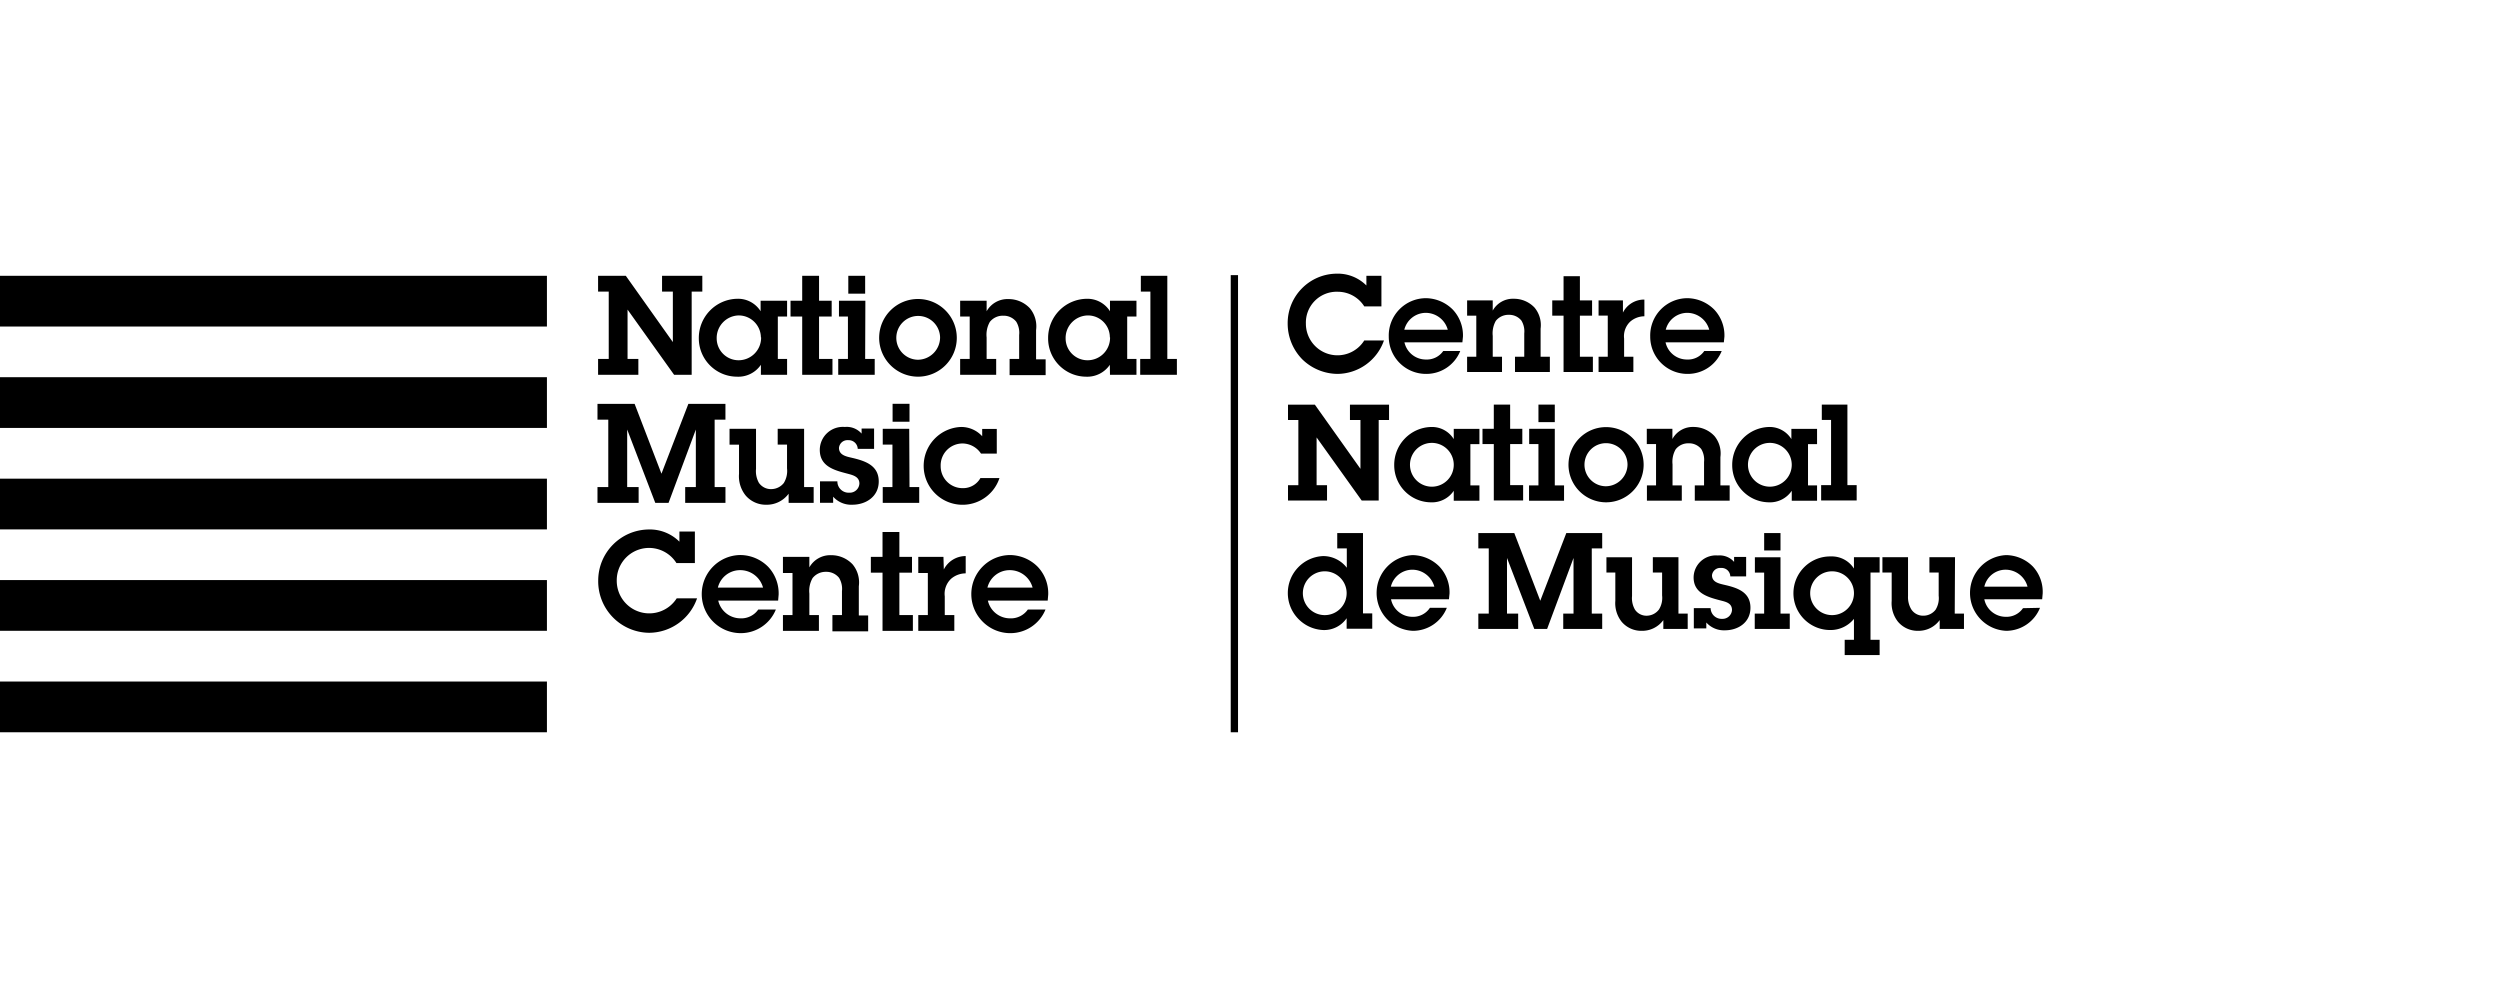 <svg width="250" height="100" xmlns="http://www.w3.org/2000/svg"><path d="M69.167 37.478h-1.758l-4.654-6.52v4.936h1.08v1.584h-4.027v-1.584h1.065V29.162h-1.065v-1.584h2.772l4.705 6.63V29.162h-1.08v-1.584h4.027v1.584h-1.065v8.316zm6.923-1a2.728 2.728 0 0 1-2.407 1.19c-2.11-.016-3.809-1.736-3.801-3.848-.012-2.16 1.723-3.922 3.881-3.943a2.655 2.655 0 0 1 2.298 1.248v-1.051h2.648v1.577h-.926v4.242h.926v1.584h-2.619v-1zm0-2.745c-.02-1.218-1.015-2.195-2.232-2.19-1.234.036-2.209 1.058-2.189 2.292 0 1.21.98 2.19 2.189 2.19.603 0 1.181-.242 1.604-.671a2.257 2.257 0 0 0 .65-1.614l-.022-.007zm5.814 2.161h1.342v1.584H80.22v-5.826h-1.167v-1.577h1.167v-2.497h1.685v2.497h1.262v1.577h-1.262v4.242zm4.611 0h.956v1.584h-3.648v-1.584h.97v-4.242h-.897v-1.577h2.641l-.022 5.819zm0-6.527h-1.685v-1.789h1.685v1.789zm1.401 4.381c.02-2.142 1.77-3.864 3.91-3.848 2.14.016 3.864 1.764 3.852 3.906-.012 2.142-1.755 3.87-3.896 3.862-2.149-.016-3.879-1.77-3.867-3.921zm6.092 0c-.02-1.2-1.001-2.16-2.201-2.154-1.199.007-2.17.978-2.176 2.178-.007 1.2.953 2.182 2.152 2.202 1.226-.008 2.217-1 2.225-2.227zm2.962-2.095h-.956v-1.577h2.648v1.051a2.4 2.4 0 0 1 2.189-1.219 2.917 2.917 0 0 1 2.13.913 2.827 2.827 0 0 1 .627 2.19V35.93h.956v1.584h-3.604v-1.621h.956V33.499a2.126 2.126 0 0 0-.292-1.329 1.605 1.605 0 0 0-1.299-.599 1.641 1.641 0 0 0-1.342.621 2.601 2.601 0 0 0-.321 1.555v2.147h.956v1.584h-3.604v-1.584h.956v-4.242zm14.014 4.826a2.728 2.728 0 0 1-2.378 1.19c-2.108-.016-3.806-1.738-3.794-3.848a3.915 3.915 0 0 1 1.127-2.778 3.909 3.909 0 0 1 2.761-1.164 2.655 2.655 0 0 1 2.298 1.248v-1.051h2.648v1.577h-.926v4.242h.926v1.584h-2.648l-.015-1zm0-2.745c0-1.21-.98-2.19-2.189-2.19a2.253 2.253 0 0 0-1.593.681 2.257 2.257 0 0 0-.64 1.611c0 1.21.98 2.19 2.189 2.19a2.246 2.246 0 0 0 1.607-.669 2.25 2.25 0 0 0 .648-1.616l-.022-.007zm5.749 2.161h.956v1.584h-3.67v-1.584h1.021V29.162h-.956v-1.584h2.648v8.316zM71.466 48.707h1.08v1.577h-4.027v-1.577h1.065v-5.753l-2.728 7.33H65.527l-2.809-7.33v5.753h1.145v1.577h-4.115v-1.577h1.08v-6.739h-1.08v-1.584h3.713l2.685 6.987 2.692-6.987h3.706v1.584h-1.08v6.739zm8.944 0h.956v1.577H78.863v-.913a2.713 2.713 0 0 1-2.262 1.103 2.647 2.647 0 0 1-2.05-.942 3.068 3.068 0 0 1-.649-2.147v-2.92h-.948v-1.584h2.648v4.008c-.047.48.052.964.284 1.387.281.41.751.65 1.248.635a1.612 1.612 0 0 0 1.248-.613 2.305 2.305 0 0 0 .321-1.46V44.458h-.934v-1.577h2.641v5.826zm3.327-.57a1.125 1.125 0 0 0 .349.824 1.123 1.123 0 0 0 .84.308.963.963 0 0 0 .696-.246.964.964 0 0 0 .318-.667c0-.73-.73-.862-1.262-1.008-1.291-.336-2.699-.73-2.699-2.358a2.308 2.308 0 0 1 .749-1.696 2.304 2.304 0 0 1 1.754-.597 1.969 1.969 0 0 1 1.678.664v-.511h1.248v2.037h-1.634a.906.906 0 0 0-.296-.635.904.904 0 0 0-.66-.234.846.846 0 0 0-.621.195.847.847 0 0 0-.299.579c0 .694.678.847 1.218.971 1.328.307 2.758.73 2.758 2.38 0 1.504-1.262 2.329-2.648 2.329a2.407 2.407 0 0 1-1.911-.803v.613H82v-2.147h1.736zm7.215.57h.97v1.577H88.274v-1.577h.97V44.458h-.97v-1.577h2.648l.029 5.826zm0-6.535H89.259v-1.789h1.692v1.789zm8.995 5.636c-.618 1.869-2.533 2.982-4.461 2.592-1.928-.39-3.262-2.159-3.106-4.122.155-1.962 1.75-3.5 3.716-3.581a2.837 2.837 0 0 1 2.123.927v-.73h1.459v2.468h-1.576a2.247 2.247 0 0 0-1.846-1.015 2.188 2.188 0 0 0-1.569.662 2.191 2.191 0 0 0-.62 1.587 2.191 2.191 0 0 0 .646 1.583c.421.418.993.648 1.586.636a1.984 1.984 0 0 0 1.744-1.008h1.904zm-32.304 8.498c-.771-1.227-2.264-1.791-3.653-1.38-1.389.411-2.335 1.697-2.315 3.147-.004 1.449.949 2.725 2.338 3.133 1.389.408 2.88-.152 3.659-1.373h2.035c-.704 2.045-2.618 3.425-4.779 3.446a5.141 5.141 0 0 1-3.639-1.546 5.149 5.149 0 0 1-1.468-3.674c-0-2.803 2.255-5.083 5.056-5.111a4.186 4.186 0 0 1 3.064 1.219v-1.015h1.547v3.154h-1.846zm9.944 4.644c-.576 1.423-1.953 2.357-3.487 2.365-2.156.012-3.913-1.727-3.925-3.884-.012-2.157 1.726-3.916 3.881-3.928a3.953 3.953 0 0 1 2.772 1.19 3.879 3.879 0 0 1 1.036 2.775l-.051.591H71.823c.235 1.025 1.138 1.757 2.189 1.774a2.064 2.064 0 0 0 1.817-.883h1.758zm-1.284-2.19c-.284-1.047-1.243-1.766-2.327-1.745-1.042.014-1.942.732-2.189 1.745h4.516zm2.947-1.46h-.956V55.687h2.641v1.051a2.4 2.4 0 0 1 2.189-1.219 2.917 2.917 0 0 1 2.138.92 2.834 2.834 0 0 1 .62 2.19v2.92h.934v1.584h-3.575V61.506h.956v-2.395a2.126 2.126 0 0 0-.292-1.329 1.619 1.619 0 0 0-1.306-.599 1.663 1.663 0 0 0-1.342.628 2.579 2.579 0 0 0-.321 1.548v2.147h.956v1.584H78.294V61.506h.956v-4.205zm10.688 4.205h1.35v1.584h-3.035V57.264H87.085v-1.577h1.167v-2.49h1.685v2.49h1.262v1.577h-1.262v4.242zm4.443-4.556a2.451 2.451 0 0 1 2.189-1.343v1.73a2.26 2.26 0 0 0-1.459.54 2.067 2.067 0 0 0-.635 1.76v1.869h.956v1.584h-3.604V61.506h.956v-4.205h-.956V55.687h2.517l.036 1.263zm10.17 4.001c-.579 1.424-1.959 2.358-3.494 2.366-2.156.012-3.913-1.727-3.925-3.884-.012-2.157 1.726-3.916 3.881-3.928a3.953 3.953 0 0 1 2.772 1.19 3.849 3.849 0 0 1 1.036 2.775l-.051.591h-5.982c.23 1.028 1.136 1.762 2.189 1.774a2.064 2.064 0 0 0 1.809-.883h1.766zm-1.291-2.19c-.284-1.047-1.243-1.766-2.327-1.745-1.042.014-1.942.732-2.189 1.745h4.516zm33.165-28.124a3.129 3.129 0 0 0-2.641-1.46 3.077 3.077 0 0 0-2.285.89 3.082 3.082 0 0 0-.91 2.279c-.011 1.414.919 2.663 2.276 3.059 1.357.396 2.811-.159 3.561-1.358h1.97c-.69 1.987-2.553 3.325-4.654 3.344a5.105 5.105 0 0 1-3.516-1.46 5.113 5.113 0 0 1-1.459-3.585c-.016-2.731 2.181-4.959 4.91-4.979a4.04 4.04 0 0 1 2.962 1.183v-.971h1.503v3.059h-1.714zm9.601 4.461c-.553 1.382-1.89 2.289-3.378 2.293a3.719 3.719 0 0 1-2.672-1.08 3.725 3.725 0 0 1-1.1-2.666 3.732 3.732 0 0 1 1.058-2.7 3.727 3.727 0 0 1 2.67-1.126 3.858 3.858 0 0 1 2.685 1.154 3.762 3.762 0 0 1 1.007 2.687l-.058.577h-5.793c.223 1.005 1.116 1.72 2.145 1.716a1.998 1.998 0 0 0 1.736-.854h1.7zm-1.248-2.125c-.277-1.012-1.206-1.707-2.254-1.687-.997.029-1.852.718-2.094 1.687h4.348zm2.853-1.409h-.919v-1.526h2.561v1.022a2.305 2.305 0 0 1 2.116-1.183 2.829 2.829 0 0 1 2.065.883 2.732 2.732 0 0 1 .606 2.11v2.804h.926v1.526h-3.487v-1.526h.926v-2.322a2.075 2.075 0 0 0-.284-1.292 1.561 1.561 0 0 0-1.262-.577 1.605 1.605 0 0 0-1.299.606 2.542 2.542 0 0 0-.306 1.504v2.081h.927v1.526H146.71v-1.526h.919v-4.111zm10.359 4.111h1.299v1.526h-2.933V31.564h-1.131v-1.526h1.131v-2.417h1.634v2.417h1.218v1.526h-1.218v4.111zm4.304-4.417a2.371 2.371 0 0 1 2.145-1.3v1.672a2.188 2.188 0 0 0-1.408.526 2.009 2.009 0 0 0-.62 1.708v1.811h.926v1.526h-3.48v-1.526h.919v-4.111h-.919v-1.526h2.437v1.219zm9.878 3.84c-.553 1.382-1.89 2.289-3.378 2.293a3.719 3.719 0 0 1-2.672-1.08 3.725 3.725 0 0 1-1.1-2.666 3.732 3.732 0 0 1 1.058-2.7 3.727 3.727 0 0 1 2.67-1.126 3.858 3.858 0 0 1 2.685 1.154 3.762 3.762 0 0 1 1.007 2.687l-.058.577h-5.829c.223 1.005 1.116 1.72 2.145 1.716a1.976 1.976 0 0 0 1.729-.854h1.744zm-1.248-2.125c-.277-1.012-1.206-1.707-2.254-1.687-.997.029-1.852.718-2.094 1.687h4.348zM137.868 50.05h-1.7l-4.508-6.308v4.775h1.043v1.533h-3.903v-1.533h1.036v-6.52h-1.036v-1.533h2.685l4.56 6.418v-4.885h-1.05V40.464h3.91v1.533h-1.036v8.053zm7.507-.971a2.626 2.626 0 0 1-2.305 1.154c-2.033-.032-3.66-1.697-3.648-3.731-.008-2.076 1.654-3.772 3.728-3.804a2.56 2.56 0 0 1 2.225 1.212V42.888h2.568v1.526h-.905v4.125h.905v1.533h-2.568v-.993zm0-2.658a2.191 2.191 0 0 0-1.145-1.867 2.187 2.187 0 0 0-2.188.058 2.191 2.191 0 0 0-1.043 1.925c.032 1.209 1.038 2.163 2.246 2.131 1.208-.032 2.162-1.039 2.13-2.248zm5.639 2.095h1.299v1.533h-2.933v-5.644h-1.131v-1.526h1.131v-2.417h1.634v2.417h1.218v1.526h-1.218v4.111zm4.465.022h.926v1.533h-3.502v-1.533h.941v-4.132h-.926v-1.526h2.561v5.658zm0-6.323h-1.634v-1.752h1.634v1.752zm1.371 4.22c.02-2.074 1.714-3.739 3.786-3.723 2.072.016 3.74 1.708 3.728 3.782-.012 2.074-1.699 3.746-3.772 3.738a3.763 3.763 0 0 1-2.658-1.121 3.769 3.769 0 0 1-1.085-2.675zm5.902 0c-.02-1.18-.985-2.124-2.164-2.117-1.179.007-2.133.962-2.14 2.142-.007 1.18.936 2.146 2.115 2.166 1.209 0 2.189-.981 2.189-2.19zm2.853-2.03h-.926v-1.526h2.561v1.022a2.312 2.312 0 0 1 2.123-1.205 2.851 2.851 0 0 1 2.079.905 2.732 2.732 0 0 1 .598 2.11v2.826h.926v1.533h-3.487v-1.533h.926v-2.344a2.09 2.09 0 0 0-.277-1.285 1.561 1.561 0 0 0-1.262-.577 1.597 1.597 0 0 0-1.299.599 2.506 2.506 0 0 0-.314 1.504v2.103h.926v1.533h-3.487v-1.533h.912v-4.132zm13.569 4.673a2.626 2.626 0 0 1-2.305 1.154c-2.031-.036-3.656-1.698-3.648-3.731-.008-2.076 1.654-3.772 3.728-3.804a2.56 2.56 0 0 1 2.189 1.212V42.888h2.568v1.526h-.905v4.125h.905v1.533h-2.531v-.993zm0-2.658a2.191 2.191 0 0 0-1.145-1.867 2.187 2.187 0 0 0-2.188.058 2.191 2.191 0 0 0-1.043 1.925c.032 1.209 1.038 2.163 2.246 2.131 1.208-.032 2.162-1.039 2.13-2.248zm5.566 2.095h.927v1.533h-3.553v-1.533h.992v-6.52h-.926v-1.533h2.561v8.053zM134.665 61.82a2.72 2.72 0 0 1-2.349 1.183c-1.977-.088-3.534-1.718-3.534-3.698 0-1.98 1.558-3.61 3.534-3.698a2.983 2.983 0 0 1 2.364 1.168v-1.935h-.956v-1.533h2.575v8.031h.926v1.533h-2.561V61.82zm0-2.534a2.191 2.191 0 0 0-1.126-1.879 2.187 2.187 0 0 0-2.189.036 2.191 2.191 0 0 0-1.063 1.915c.02 1.21 1.016 2.174 2.225 2.154 1.209-.02 2.172-1.017 2.152-2.227zm10.017 1.497c-.551 1.385-1.888 2.295-3.378 2.3-2.026-.076-3.632-1.736-3.643-3.765-.012-2.029 1.575-3.707 3.6-3.807a3.858 3.858 0 0 1 2.685 1.154 3.762 3.762 0 0 1 1.007 2.687l-.058.577h-5.793c.208 1.02 1.105 1.752 2.145 1.752a2.006 2.006 0 0 0 1.744-.898h1.693zm-1.248-2.117c-.274-1.015-1.204-1.714-2.254-1.694-.999.03-1.855.723-2.094 1.694h4.348zm15.743 2.694h1.043v1.533h-3.896V61.36h1.029v-5.564l-2.641 7.097h-1.284l-2.728-7.097V61.36h1.116v1.533h-3.983V61.36h1.043v-6.52h-1.043v-1.533h3.597l2.597 6.768 2.604-6.768h3.589V54.84h-1.043v6.52zm8.667 0h.926v1.533h-2.437v-.883a2.618 2.618 0 0 1-2.189 1.073 2.567 2.567 0 0 1-1.984-.913 2.981 2.981 0 0 1-.627-2.081v-2.833h-.89v-1.533h2.561v3.884a2.294 2.294 0 0 0 .284 1.343c.265.403.722.639 1.204.621a1.554 1.554 0 0 0 1.204-.621 2.192 2.192 0 0 0 .314-1.409v-2.285h-.926v-1.533h2.561V61.36zm3.217-.548c.005.297.131.579.349.781.217.202.508.308.804.292.515.025.954-.369.985-.883 0-.73-.678-.832-1.226-.978-1.248-.329-2.612-.73-2.612-2.285a2.228 2.228 0 0 1 .733-1.625 2.224 2.224 0 0 1 1.689-.566 1.925 1.925 0 0 1 1.627.642v-.496h1.204v1.949h-1.583a.869.869 0 0 0-.282-.622.868.868 0 0 0-.644-.225c-.451-.047-.855.279-.905.73 0 .672.657.818 1.175.942 1.291.292 2.67.694 2.67 2.307 0 1.46-1.218 2.256-2.561 2.256a2.356 2.356 0 0 1-1.853-.781v.591h-1.248v-2.03h1.678zm6.989.548h.926v1.533h-3.502V61.36h.941v-4.103h-.926v-1.533h2.561V61.36zm0-6.316h-1.634V53.307h1.634v1.738zm7.346 6.841a3.005 3.005 0 0 1-2.422 1.117c-2.031-.026-3.656-1.695-3.63-3.727.026-2.032 1.694-3.659 3.724-3.632a2.626 2.626 0 0 1 2.327 1.212v-1.132h2.568v1.533h-.912v6.724h.912v1.526h-3.494v-1.526h.926v-2.095zm0-2.563c0-1.21-.98-2.19-2.189-2.19-1.209 0-2.189.981-2.189 2.19 0 1.21.98 2.19 2.189 2.19 1.209 0 2.189-.981 2.189-2.19zm10.075 2.037h.926v1.533h-2.429v-.883a2.618 2.618 0 0 1-2.189 1.073 2.567 2.567 0 0 1-1.984-.913 2.981 2.981 0 0 1-.627-2.081v-2.833h-.926v-1.533h2.561v3.884c-.026.471.091.94.336 1.343a1.407 1.407 0 0 0 1.211.621 1.546 1.546 0 0 0 1.204-.591 2.192 2.192 0 0 0 .314-1.409v-2.314h-.927v-1.533h2.561l-.029 5.636zm8.528-.577c-.551 1.385-1.888 2.295-3.378 2.3-2.025-.089-3.62-1.758-3.62-3.786 0-2.028 1.596-3.697 3.62-3.786a3.829 3.829 0 0 1 2.677 1.154 3.733 3.733 0 0 1 .97 2.687l-.051.577h-5.785c.207 1.017 1.1 1.749 2.138 1.752a1.991 1.991 0 0 0 1.729-.862l1.7-.036zm-1.248-2.117c-.269-1.016-1.197-1.716-2.247-1.694-.995.027-1.847.723-2.072 1.694h4.319zM0 27.578h54.693v5.074H0v-5.074zM0 37.719h54.693v5.074H0V37.719zm0 10.149h54.693v5.074H0v-5.074zm0 10.141h54.693v5.074H0v-5.074zM0 68.15h54.693v5.074H0V68.15zm123.073-40.638h.73v45.712h-.73V27.512z" fill="#000" fill-rule="nonzero"/></svg>
